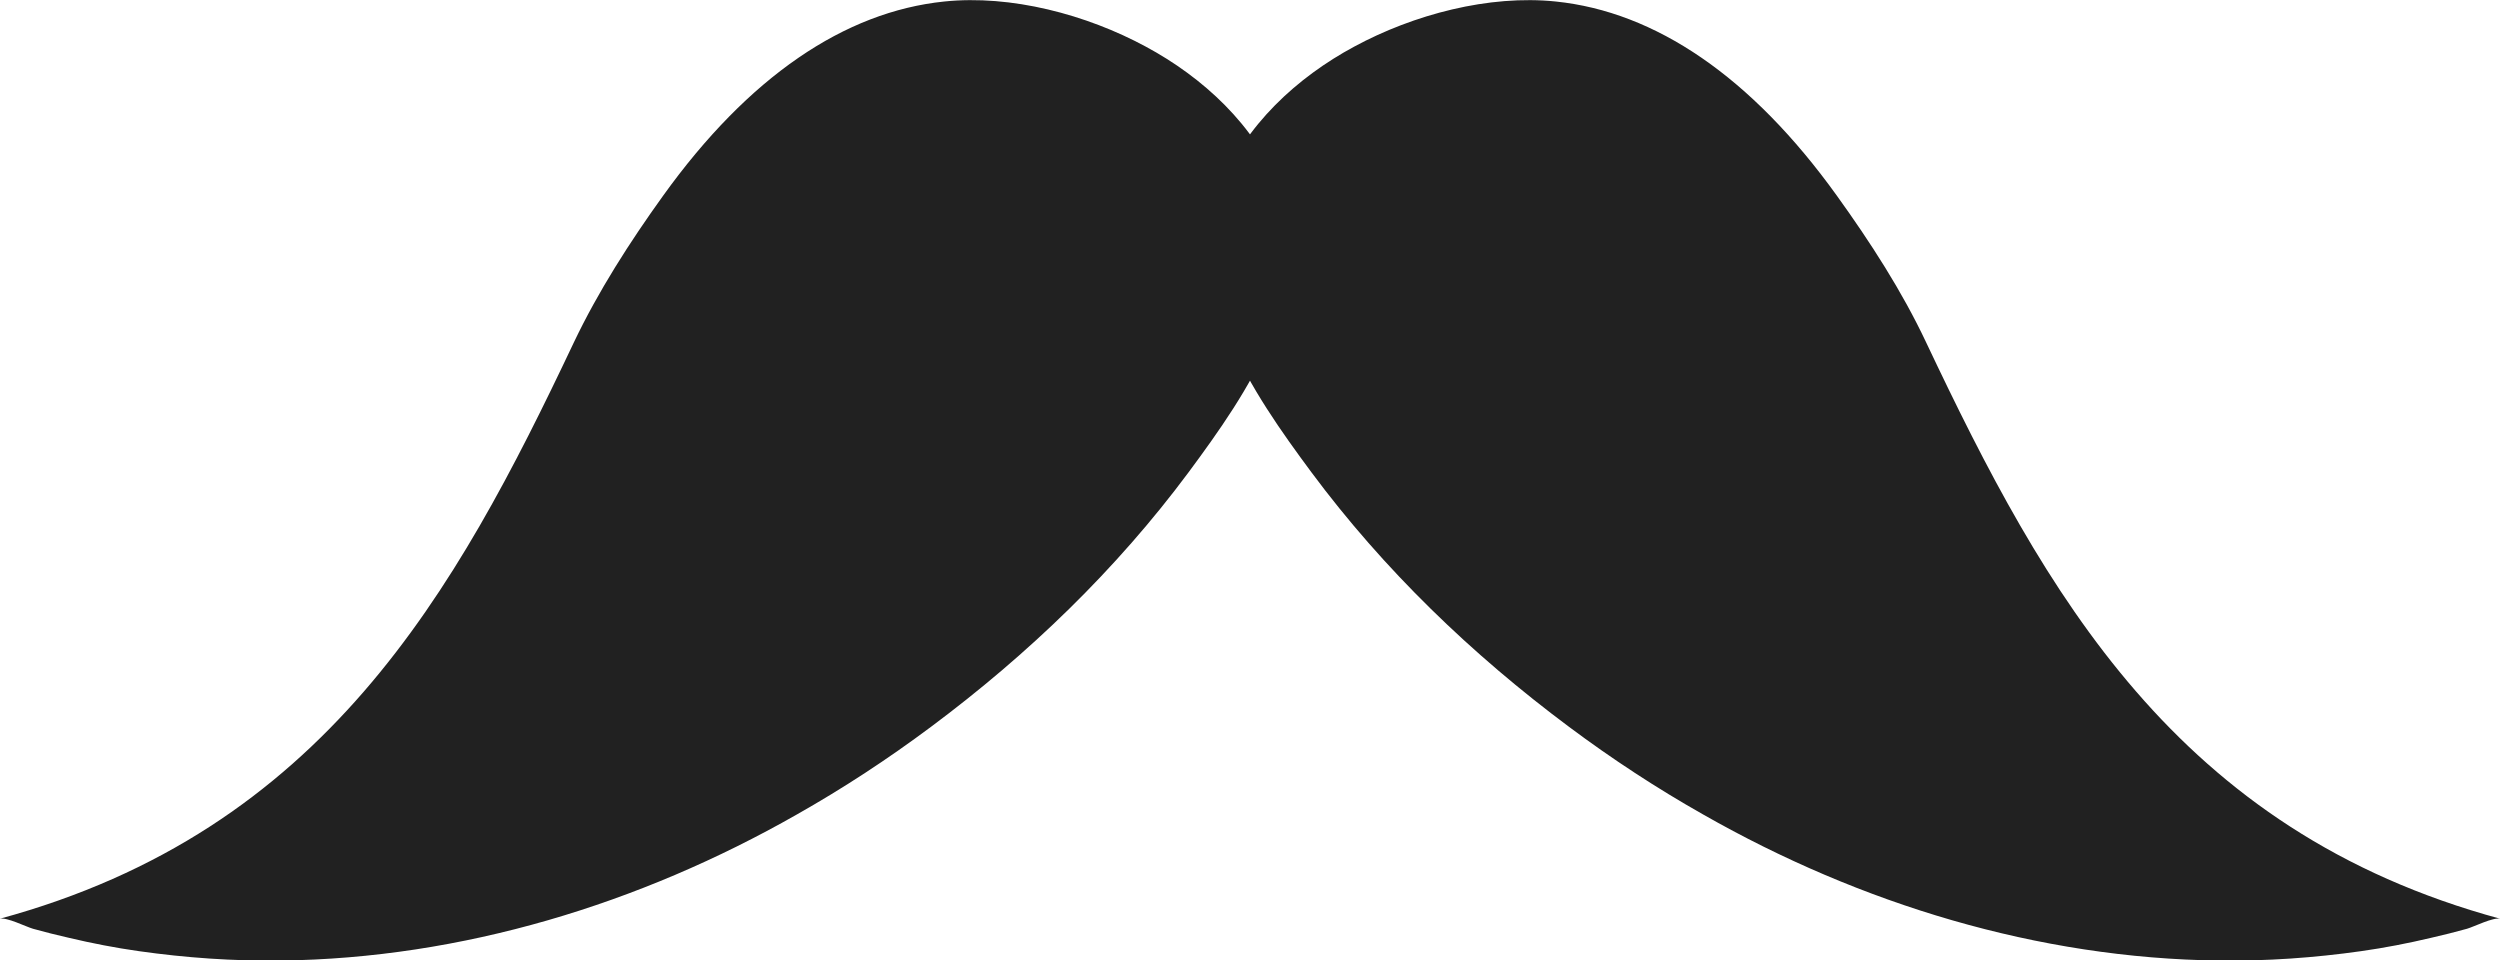 <?xml version="1.0" encoding="utf-8"?>
<!-- Generator: Adobe Illustrator 23.0.1, SVG Export Plug-In . SVG Version: 6.00 Build 0)  -->
<svg version="1.1" id="brk3" xmlns="http://www.w3.org/2000/svg" xmlns:xlink="http://www.w3.org/1999/xlink" x="0px" y="0px"
	 viewBox="0 0 82.61 31.73" style="enable-background:new 0 0 82.61 31.73;" xml:space="preserve">
<style type="text/css">
	.st0{fill:#212121;}
</style>
<path id="desni3" class="st0" d="M63.65,11.32C62.85,9.62,61.8,8,60.7,6.47c-2.83-3.94-6-6.08-9.29-6.42
	c-2.21-0.23-4.7,0.43-6.66,1.49c-1.88,1.01-3.63,2.61-4.41,4.64c-1.31,3.4,1.05,6.8,2.99,9.42c2.4,3.23,5.3,6.02,8.52,8.42
	c1.42,1.06,2.9,2.03,4.44,2.9c5.18,2.95,11.06,4.75,17.04,4.82c1.57,0.02,3.14-0.09,4.69-0.31c0.78-0.11,1.55-0.26,2.31-0.44
	c0.4-0.09,0.79-0.19,1.19-0.3c0.24-0.07,0.87-0.39,1.1-0.33C71.91,27.45,67.57,19.6,63.65,11.32z"/>
<path id="levi3" class="st0" d="M18.96,11.32c0.81-1.7,1.85-3.32,2.95-4.85c2.83-3.94,6-6.08,9.29-6.42
	c2.21-0.23,4.7,0.43,6.66,1.49c1.88,1.01,3.63,2.61,4.41,4.64c1.31,3.4-1.05,6.8-2.99,9.42c-2.4,3.23-5.3,6.02-8.52,8.42
	c-1.42,1.06-2.9,2.03-4.44,2.9c-5.18,2.95-11.06,4.75-17.04,4.82c-1.57,0.02-3.14-0.09-4.69-0.31c-0.78-0.11-1.55-0.26-2.31-0.44
	c-0.4-0.09-0.79-0.19-1.19-0.3c-0.24-0.07-0.87-0.39-1.1-0.33C10.7,27.45,15.04,19.6,18.96,11.32z"/>
</svg>
